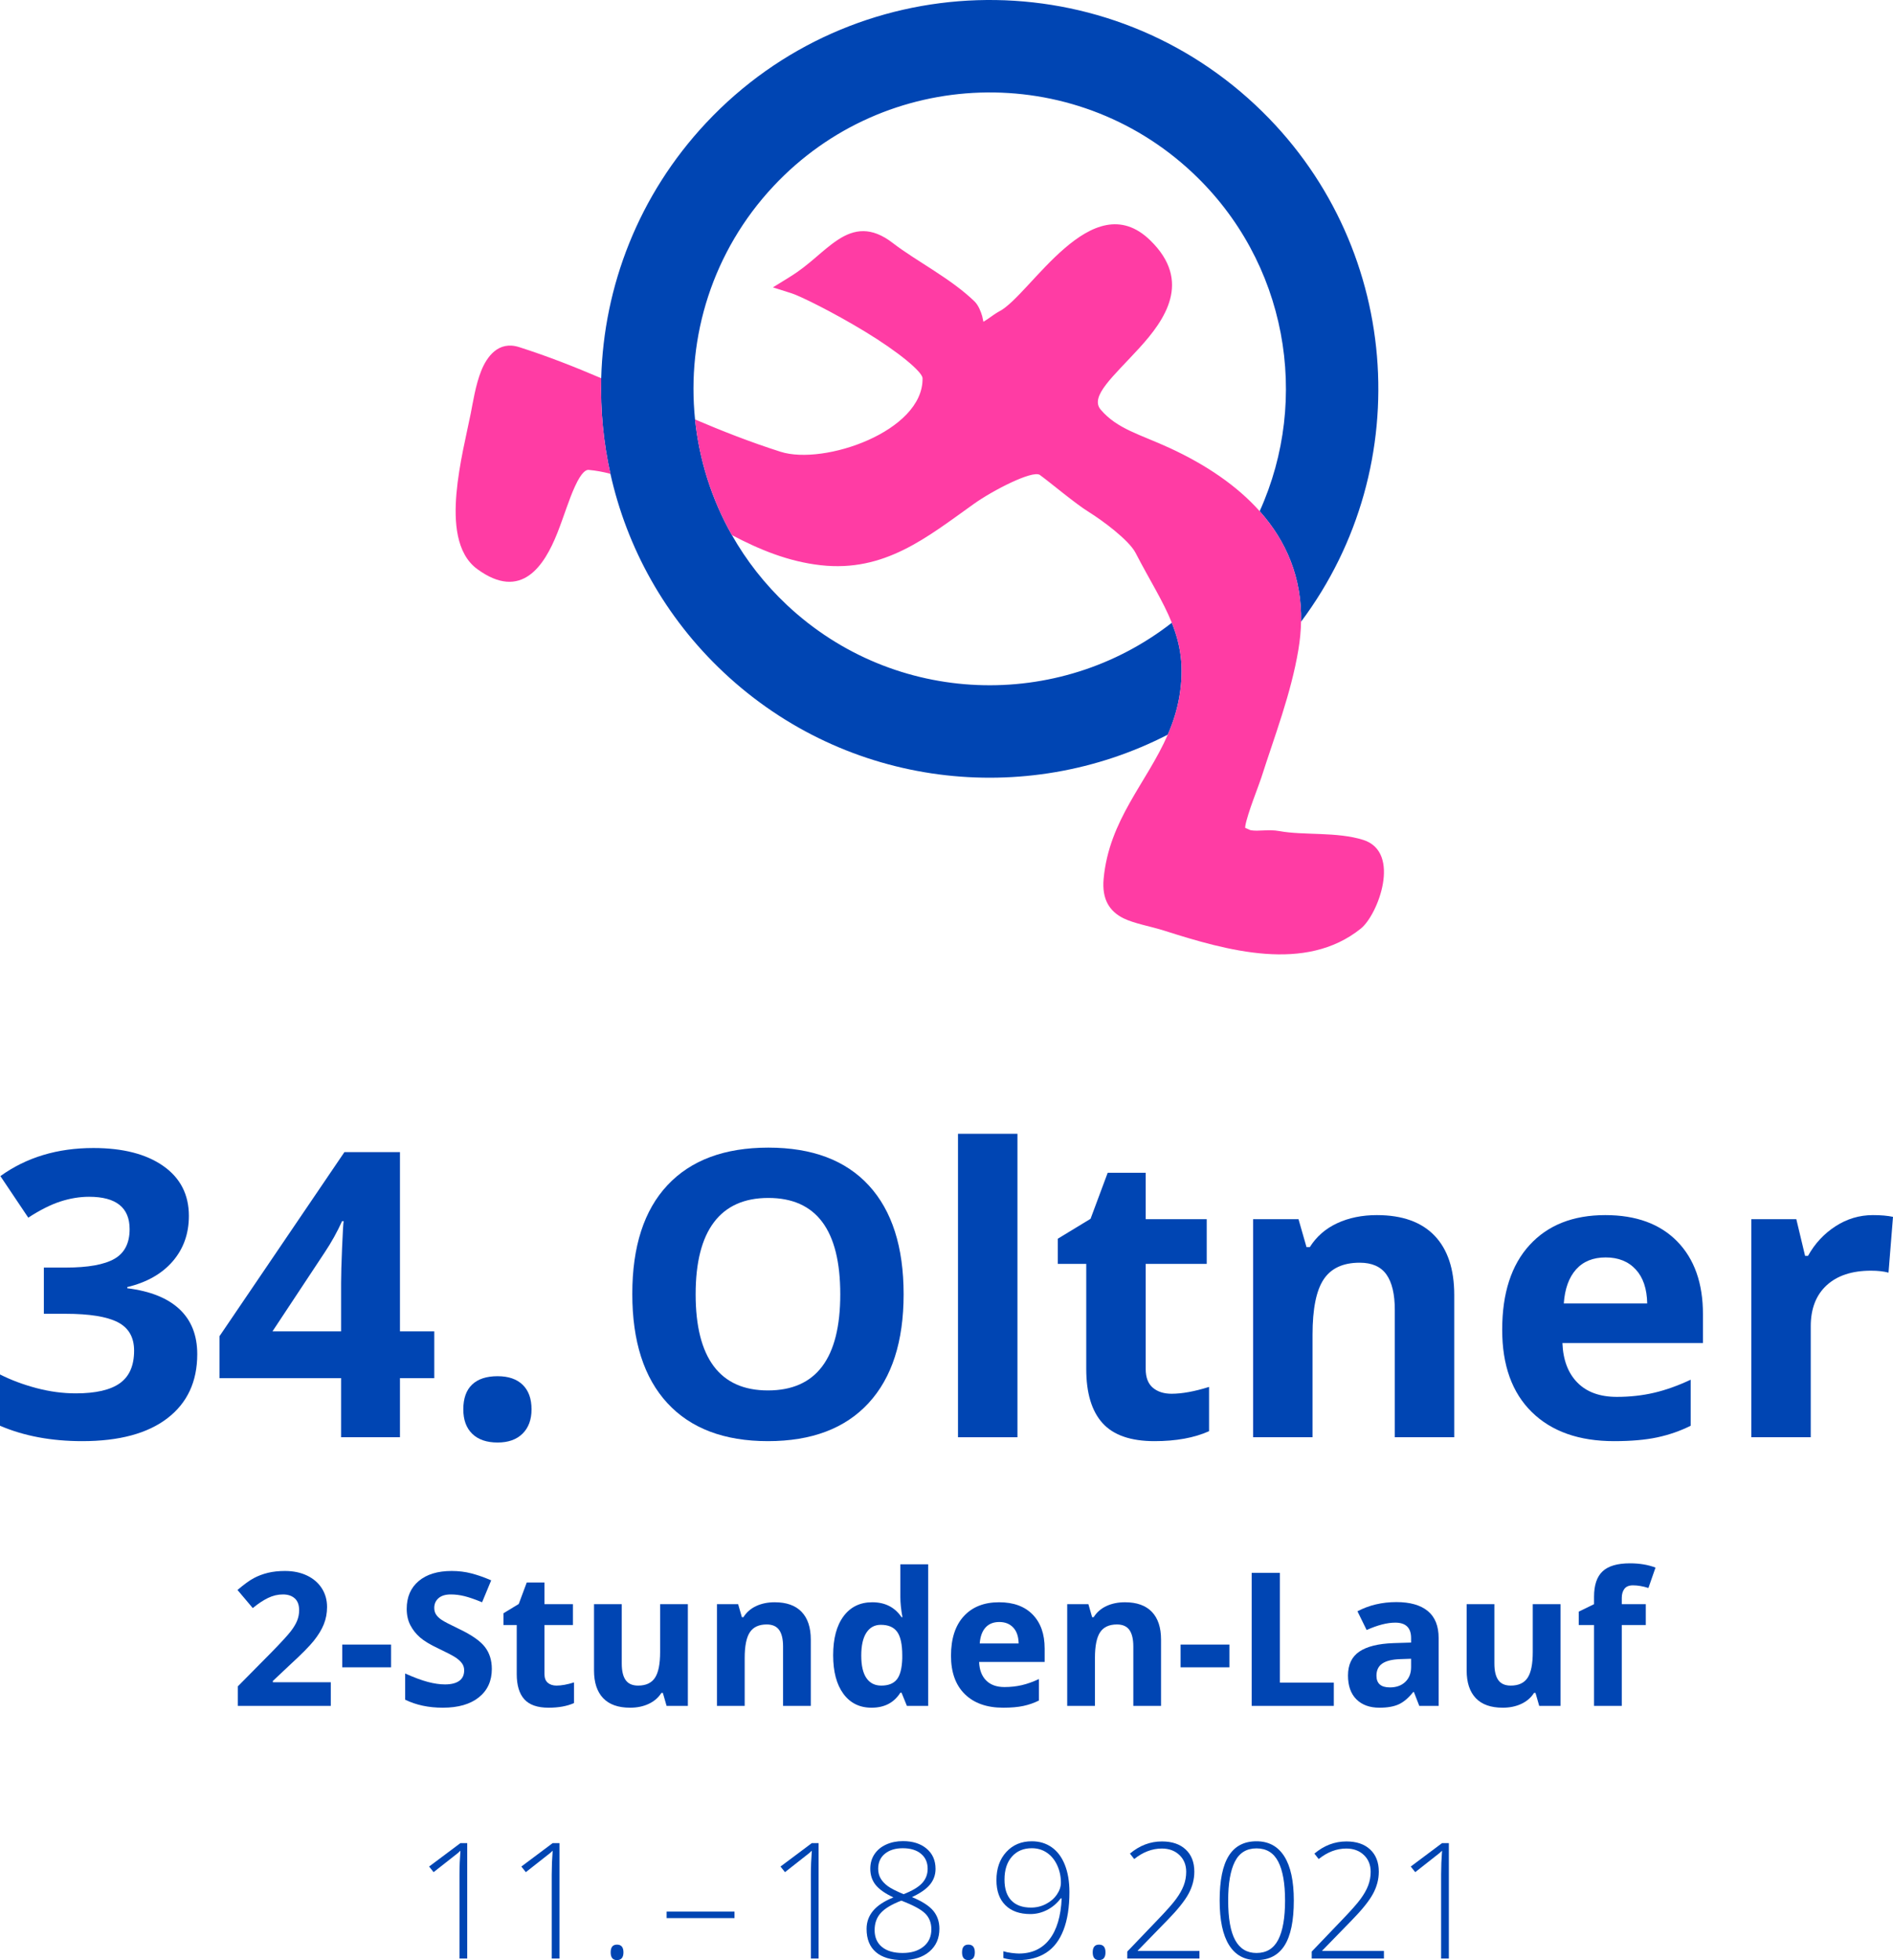 <?xml version="1.0" standalone="no"?>
<!DOCTYPE svg PUBLIC "-//W3C//DTD SVG 1.1//EN" "http://www.w3.org/Graphics/SVG/1.1/DTD/svg11.dtd">
<!--Generator: Xara Designer (www.xara.com), SVG filter version: 6.6.0.0-->
<svg fill="none" fill-rule="evenodd" stroke="black" stroke-width="0.501" stroke-linejoin="bevel" stroke-miterlimit="10" font-family="Times New Roman" font-size="16" style="font-variant-ligatures:none" xmlns:xlink="http://www.w3.org/1999/xlink" xmlns="http://www.w3.org/2000/svg" version="1.1" overflow="visible" width="279.76pt" height="289.509pt" viewBox="82.83 -379.623 279.76 289.509">
 <defs>
	</defs>
 <g id="Layer 1" transform="scale(1 -1)">
  <g id="Group" fill-rule="nonzero" stroke-linejoin="round" stroke-linecap="round" stroke="none" stroke-width="0.296" fill="#0045b3">
   <g id="Group_1">
    <path d="M 110.743,200.033 C 110.743,197.403 109.946,195.166 108.352,193.322 C 106.758,191.478 104.52,190.211 101.64,189.519 L 101.64,189.346 C 105.039,188.924 107.612,187.892 109.36,186.25 C 111.108,184.608 111.981,182.395 111.981,179.611 C 111.981,175.558 110.512,172.404 107.574,170.148 C 104.636,167.891 100.44,166.763 94.986,166.763 C 90.415,166.763 86.364,167.521 82.83,169.038 L 82.83,176.614 C 84.462,175.788 86.257,175.116 88.216,174.598 C 90.175,174.079 92.116,173.82 94.035,173.82 C 96.974,173.82 99.143,174.319 100.545,175.318 C 101.947,176.317 102.649,177.92 102.649,180.128 C 102.649,182.106 101.841,183.508 100.229,184.334 C 98.616,185.16 96.043,185.573 92.509,185.573 L 89.311,185.573 L 89.311,192.4 L 92.566,192.4 C 95.831,192.4 98.217,192.828 99.724,193.682 C 101.232,194.537 101.986,196.001 101.986,198.075 C 101.986,201.262 99.989,202.856 95.994,202.857 C 94.612,202.856 93.205,202.626 91.774,202.165 C 90.343,201.704 88.754,200.907 87.007,199.774 L 82.888,205.91 C 86.729,208.675 91.309,210.058 96.628,210.058 C 100.987,210.058 104.43,209.175 106.955,207.408 C 109.48,205.641 110.743,203.183 110.743,200.033 Z" marker-start="none" marker-end="none"/>
    <path d="M 147.01,176.067 L 141.939,176.067 L 141.939,167.339 L 133.24,167.339 L 133.24,176.067 L 115.265,176.067 L 115.265,182.26 L 133.73,209.453 L 141.939,209.453 L 141.939,182.981 L 147.01,182.981 L 147.01,176.067 Z M 133.24,182.981 L 133.24,190.125 C 133.24,191.315 133.288,193.043 133.384,195.31 C 133.48,197.575 133.557,198.89 133.615,199.256 L 133.384,199.256 C 132.673,197.681 131.818,196.145 130.82,194.647 L 123.1,182.981 L 133.24,182.981 Z" marker-start="none" marker-end="none"/>
    <path d="M 151.301,171.458 C 151.301,173.071 151.733,174.291 152.597,175.116 C 153.462,175.942 154.72,176.355 156.371,176.355 C 157.966,176.355 159.199,175.933 160.072,175.088 C 160.946,174.242 161.383,173.033 161.383,171.458 C 161.383,169.941 160.942,168.746 160.058,167.872 C 159.175,166.998 157.946,166.561 156.371,166.561 C 154.758,166.561 153.509,166.988 152.626,167.843 C 151.743,168.698 151.301,169.903 151.301,171.458 Z" marker-start="none" marker-end="none"/>
    <path d="M 216.373,188.454 C 216.373,181.483 214.645,176.125 211.188,172.38 C 207.732,168.635 202.777,166.763 196.323,166.763 C 189.872,166.763 184.917,168.635 181.46,172.38 C 178.003,176.125 176.275,181.502 176.275,188.511 C 176.275,195.52 178.008,200.873 181.474,204.57 C 184.941,208.267 189.909,210.116 196.382,210.116 C 202.853,210.116 207.803,208.253 211.231,204.528 C 214.658,200.802 216.373,195.444 216.373,188.454 Z M 185.636,188.454 C 185.636,183.749 186.53,180.206 188.316,177.824 C 190.102,175.443 192.772,174.253 196.323,174.253 C 203.449,174.253 207.01,178.986 207.01,188.454 C 207.01,197.941 203.468,202.684 196.382,202.684 C 192.829,202.684 190.15,201.489 188.344,199.098 C 186.539,196.707 185.636,193.159 185.636,188.454 Z" marker-start="none" marker-end="none"/>
    <path d="M 233.195,167.339 L 224.409,167.339 L 224.409,212.161 L 233.195,212.161 L 233.195,167.339 Z" marker-start="none" marker-end="none"/>
    <path d="M 255.981,173.763 C 257.517,173.763 259.361,174.099 261.512,174.771 L 261.512,168.232 C 259.322,167.252 256.633,166.763 253.446,166.763 C 249.931,166.763 247.373,167.651 245.769,169.428 C 244.165,171.204 243.363,173.869 243.363,177.421 L 243.363,192.947 L 239.158,192.947 L 239.158,196.663 L 243.998,199.602 L 246.532,206.4 L 252.149,206.4 L 252.149,199.544 L 261.166,199.544 L 261.166,192.947 L 252.149,192.947 L 252.149,177.421 C 252.149,176.173 252.5,175.252 253.201,174.656 C 253.902,174.061 254.829,173.763 255.981,173.763 Z" marker-start="none" marker-end="none"/>
    <path d="M 297.748,167.339 L 288.963,167.339 L 288.963,186.149 C 288.963,188.473 288.55,190.216 287.724,191.378 C 286.898,192.539 285.582,193.12 283.777,193.12 C 281.319,193.12 279.543,192.299 278.449,190.657 C 277.354,189.015 276.806,186.293 276.807,182.491 L 276.807,167.339 L 268.021,167.339 L 268.021,199.544 L 274.732,199.544 L 275.914,195.424 L 276.403,195.424 C 277.383,196.98 278.733,198.156 280.451,198.953 C 282.17,199.75 284.123,200.149 286.312,200.149 C 290.057,200.149 292.899,199.135 294.839,197.11 C 296.779,195.084 297.749,192.16 297.748,188.339 L 297.748,167.339 Z" marker-start="none" marker-end="none"/>
    <path d="M 320.13,193.898 C 318.267,193.898 316.808,193.307 315.752,192.126 C 314.696,190.946 314.09,189.27 313.937,187.1 L 326.266,187.1 C 326.227,189.27 325.66,190.946 324.566,192.126 C 323.471,193.307 321.993,193.898 320.13,193.898 Z M 321.369,166.763 C 316.184,166.763 312.131,168.194 309.213,171.055 C 306.293,173.917 304.834,177.969 304.834,183.211 C 304.834,188.607 306.183,192.78 308.882,195.727 C 311.58,198.675 315.309,200.149 320.072,200.149 C 324.623,200.149 328.167,198.853 330.702,196.26 C 333.237,193.668 334.504,190.086 334.504,185.516 L 334.504,181.252 L 313.735,181.252 C 313.831,178.755 314.571,176.806 315.953,175.405 C 317.337,174.003 319.276,173.302 321.772,173.302 C 323.712,173.302 325.546,173.504 327.274,173.907 C 329.002,174.31 330.807,174.953 332.689,175.837 L 332.689,169.038 C 331.153,168.27 329.511,167.699 327.764,167.324 C 326.016,166.95 323.885,166.763 321.369,166.763 Z" marker-start="none" marker-end="none"/>
    <path d="M 359.623,200.149 C 360.814,200.149 361.803,200.062 362.59,199.89 L 361.927,191.651 C 361.217,191.844 360.352,191.94 359.335,191.939 C 356.531,191.94 354.346,191.219 352.781,189.779 C 351.216,188.339 350.433,186.322 350.434,183.73 L 350.434,167.339 L 341.648,167.339 L 341.648,199.544 L 348.302,199.544 L 349.598,194.128 L 350.03,194.128 C 351.029,195.933 352.378,197.388 354.078,198.492 C 355.778,199.597 357.626,200.149 359.623,200.149 Z" marker-start="none" marker-end="none"/>
   </g>
  </g>
  <g id="Group_2" fill-rule="nonzero" stroke-linejoin="round" stroke-linecap="round" stroke="none" stroke-width="0.12" fill="#0045b3">
   <g id="Group_3">
    <path d="M 151.879,90.347 L 150.736,90.347 L 150.736,102.765 C 150.737,103.892 150.783,105.062 150.876,106.275 C 150.76,106.158 150.639,106.045 150.515,105.937 C 150.39,105.828 149.19,104.883 146.912,103.103 L 146.247,103.931 L 150.876,107.394 L 151.879,107.394 L 151.879,90.347 Z" marker-start="none" marker-end="none"/>
    <path d="M 165.51,90.347 L 164.367,90.347 L 164.367,102.765 C 164.368,103.892 164.414,105.062 164.507,106.275 C 164.391,106.158 164.27,106.045 164.146,105.937 C 164.021,105.828 162.821,104.883 160.543,103.103 L 159.878,103.931 L 164.507,107.394 L 165.51,107.394 L 165.51,90.347 Z" marker-start="none" marker-end="none"/>
    <path d="M 173.078,91.256 C 173.078,92.018 173.389,92.399 174.011,92.399 C 174.648,92.399 174.967,92.018 174.967,91.256 C 174.967,90.495 174.648,90.114 174.011,90.114 C 173.389,90.114 173.078,90.495 173.078,91.256 Z" marker-start="none" marker-end="none"/>
    <path d="M 181.348,96.317 L 181.348,97.273 L 191.376,97.273 L 191.376,96.317 L 181.348,96.317 Z" marker-start="none" marker-end="none"/>
    <path d="M 203.809,90.347 L 202.666,90.347 L 202.666,102.765 C 202.667,103.892 202.713,105.062 202.806,106.275 C 202.69,106.158 202.569,106.045 202.445,105.937 C 202.32,105.828 201.12,104.883 198.842,103.103 L 198.177,103.931 L 202.806,107.394 L 203.809,107.394 L 203.809,90.347 Z" marker-start="none" marker-end="none"/>
    <path d="M 216.274,107.685 C 217.72,107.686 218.884,107.317 219.766,106.578 C 220.649,105.839 221.09,104.84 221.09,103.581 C 221.09,102.711 220.816,101.941 220.268,101.272 C 219.72,100.604 218.832,99.986 217.604,99.419 C 219.096,98.804 220.145,98.132 220.752,97.402 C 221.358,96.671 221.661,95.785 221.661,94.743 C 221.661,93.336 221.17,92.213 220.186,91.373 C 219.203,90.533 217.883,90.114 216.227,90.114 C 214.509,90.114 213.192,90.506 212.275,91.292 C 211.358,92.077 210.899,93.22 210.899,94.72 C 210.899,95.738 211.222,96.632 211.867,97.402 C 212.512,98.171 213.511,98.828 214.863,99.372 C 213.612,99.963 212.729,100.586 212.217,101.244 C 211.704,101.9 211.447,102.687 211.447,103.605 C 211.447,104.421 211.653,105.138 212.065,105.756 C 212.477,106.374 213.054,106.85 213.796,107.184 C 214.539,107.519 215.364,107.686 216.274,107.685 Z M 212.088,94.545 C 212.088,93.472 212.452,92.64 213.178,92.049 C 213.905,91.459 214.921,91.163 216.227,91.163 C 217.502,91.163 218.529,91.476 219.306,92.102 C 220.083,92.728 220.472,93.577 220.472,94.65 C 220.472,95.614 220.167,96.397 219.556,96.999 C 218.946,97.602 217.77,98.233 216.029,98.894 C 214.599,98.342 213.585,97.732 212.986,97.063 C 212.388,96.395 212.088,95.555 212.088,94.545 Z M 216.251,106.636 C 215.155,106.636 214.275,106.366 213.61,105.826 C 212.945,105.286 212.613,104.545 212.613,103.605 C 212.613,103.06 212.735,102.58 212.98,102.165 C 213.225,101.749 213.579,101.372 214.041,101.034 C 214.504,100.695 215.279,100.301 216.367,99.85 C 217.634,100.34 218.544,100.88 219.096,101.471 C 219.648,102.062 219.924,102.773 219.924,103.605 C 219.924,104.537 219.595,105.276 218.938,105.82 C 218.282,106.364 217.386,106.636 216.251,106.636 Z" marker-start="none" marker-end="none"/>
    <path d="M 225.008,91.256 C 225.008,92.018 225.319,92.399 225.941,92.399 C 226.578,92.399 226.897,92.018 226.897,91.256 C 226.897,90.495 226.578,90.114 225.941,90.114 C 225.319,90.114 225.008,90.495 225.008,91.256 Z" marker-start="none" marker-end="none"/>
    <path d="M 240.877,100.165 C 240.877,97.926 240.583,96.053 239.997,94.545 C 239.41,93.037 238.555,91.921 237.431,91.198 C 236.308,90.475 234.95,90.114 233.356,90.114 C 232.548,90.114 231.802,90.215 231.117,90.417 L 231.117,91.42 C 231.452,91.311 231.854,91.227 232.324,91.169 C 232.795,91.111 233.154,91.082 233.403,91.082 C 235.323,91.082 236.827,91.775 237.915,93.163 C 239.003,94.551 239.61,96.574 239.734,99.232 L 239.594,99.232 C 239.027,98.486 238.351,97.912 237.566,97.512 C 236.781,97.112 235.96,96.912 235.105,96.912 C 233.527,96.912 232.297,97.347 231.415,98.217 C 230.533,99.088 230.091,100.324 230.091,101.925 C 230.091,103.636 230.575,105.02 231.543,106.077 C 232.511,107.134 233.768,107.662 235.315,107.662 C 236.435,107.662 237.414,107.369 238.253,106.782 C 239.093,106.195 239.74,105.334 240.195,104.199 C 240.649,103.064 240.877,101.719 240.877,100.165 Z M 235.315,106.636 C 234.087,106.636 233.107,106.222 232.377,105.394 C 231.646,104.566 231.281,103.434 231.281,101.995 C 231.281,100.643 231.619,99.617 232.295,98.917 C 232.971,98.217 233.939,97.868 235.198,97.868 C 235.984,97.868 236.716,98.043 237.396,98.393 C 238.077,98.742 238.617,99.207 239.017,99.786 C 239.417,100.365 239.618,100.954 239.618,101.552 C 239.618,102.462 239.437,103.313 239.075,104.106 C 238.714,104.899 238.209,105.519 237.56,105.966 C 236.911,106.413 236.162,106.636 235.315,106.636 Z" marker-start="none" marker-end="none"/>
    <path d="M 244.317,91.256 C 244.317,92.018 244.628,92.399 245.25,92.399 C 245.887,92.399 246.206,92.018 246.206,91.256 C 246.206,90.495 245.887,90.114 245.25,90.114 C 244.628,90.114 244.317,90.495 244.317,91.256 Z" marker-start="none" marker-end="none"/>
    <path d="M 260.093,90.347 L 249.424,90.347 L 249.424,91.373 L 253.959,96.107 C 255.234,97.429 256.128,98.439 256.641,99.139 C 257.154,99.838 257.531,100.507 257.772,101.144 C 258.013,101.782 258.134,102.45 258.134,103.15 C 258.134,104.168 257.799,104.996 257.131,105.633 C 256.462,106.271 255.596,106.589 254.531,106.59 C 253.108,106.589 251.748,106.073 250.45,105.039 L 249.82,105.843 C 251.243,107.04 252.82,107.639 254.554,107.639 C 256.039,107.639 257.207,107.243 258.058,106.45 C 258.909,105.657 259.335,104.565 259.335,103.173 C 259.335,102.046 259.049,100.956 258.477,99.903 C 257.906,98.849 256.863,97.549 255.347,96.002 L 250.974,91.513 L 250.974,91.466 L 260.093,91.466 L 260.093,90.347 Z" marker-start="none" marker-end="none"/>
    <path d="M 274.038,98.917 C 274.038,95.924 273.582,93.709 272.668,92.271 C 271.755,90.833 270.373,90.114 268.523,90.114 C 266.743,90.114 265.39,90.854 264.466,92.335 C 263.54,93.816 263.078,96.01 263.078,98.917 C 263.078,101.887 263.527,104.087 264.425,105.517 C 265.322,106.947 266.688,107.662 268.523,107.662 C 270.319,107.662 271.687,106.922 272.628,105.441 C 273.568,103.96 274.038,101.785 274.038,98.917 Z M 264.337,98.917 C 264.337,96.274 264.683,94.321 265.375,93.058 C 266.067,91.795 267.116,91.163 268.523,91.163 C 269.992,91.163 271.063,91.816 271.735,93.122 C 272.408,94.428 272.744,96.36 272.744,98.917 C 272.744,101.436 272.408,103.348 271.735,104.654 C 271.063,105.96 269.992,106.613 268.523,106.613 C 267.054,106.613 265.989,105.96 265.328,104.654 C 264.668,103.348 264.337,101.436 264.337,98.917 Z" marker-start="none" marker-end="none"/>
    <path d="M 287.355,90.347 L 276.686,90.347 L 276.686,91.373 L 281.221,96.107 C 282.496,97.429 283.39,98.439 283.903,99.139 C 284.416,99.838 284.793,100.507 285.034,101.144 C 285.275,101.782 285.396,102.45 285.396,103.15 C 285.396,104.168 285.061,104.996 284.393,105.633 C 283.724,106.271 282.858,106.589 281.793,106.59 C 280.37,106.589 279.01,106.073 277.712,105.039 L 277.082,105.843 C 278.505,107.04 280.082,107.639 281.816,107.639 C 283.301,107.639 284.469,107.243 285.32,106.45 C 286.171,105.657 286.597,104.565 286.597,103.173 C 286.597,102.046 286.311,100.956 285.739,99.903 C 285.168,98.849 284.125,97.549 282.609,96.002 L 278.236,91.513 L 278.236,91.466 L 287.355,91.466 L 287.355,90.347 Z" marker-start="none" marker-end="none"/>
    <path d="M 296.951,90.347 L 295.808,90.347 L 295.808,102.765 C 295.809,103.892 295.855,105.062 295.948,106.275 C 295.832,106.158 295.711,106.045 295.587,105.937 C 295.462,105.828 294.262,104.883 291.984,103.103 L 291.319,103.931 L 295.948,107.394 L 296.951,107.394 L 296.951,90.347 Z" marker-start="none" marker-end="none"/>
   </g>
  </g>
  <g id="Group_4" fill-rule="nonzero" stroke-linejoin="round" stroke-linecap="round" stroke="none" stroke-width="0.138" fill="#0045b3">
   <g id="Group_5">
    <path d="M 131.716,127.66 L 117.982,127.66 L 117.982,130.549 L 122.914,135.535 C 124.374,137.03 125.328,138.067 125.776,138.645 C 126.224,139.223 126.547,139.758 126.744,140.251 C 126.941,140.744 127.039,141.254 127.039,141.783 C 127.039,142.571 126.822,143.158 126.387,143.544 C 125.953,143.929 125.372,144.121 124.647,144.121 C 123.886,144.121 123.147,143.947 122.43,143.597 C 121.713,143.248 120.965,142.751 120.186,142.106 L 117.928,144.78 C 118.896,145.604 119.697,146.186 120.333,146.527 C 120.97,146.867 121.664,147.129 122.416,147.313 C 123.169,147.497 124.011,147.588 124.943,147.588 C 126.17,147.588 127.254,147.364 128.195,146.916 C 129.135,146.469 129.865,145.841 130.385,145.035 C 130.904,144.229 131.164,143.306 131.164,142.267 C 131.164,141.362 131.005,140.513 130.687,139.721 C 130.369,138.928 129.877,138.115 129.209,137.282 C 128.542,136.449 127.366,135.261 125.682,133.72 L 123.155,131.342 L 123.155,131.154 L 131.716,131.154 L 131.716,127.66 Z" marker-start="none" marker-end="none"/>
    <path d="M 133.409,133.358 L 133.409,136.717 L 140.625,136.717 L 140.625,133.358 L 133.409,133.358 Z" marker-start="none" marker-end="none"/>
    <path d="M 155.515,133.116 C 155.515,131.342 154.876,129.945 153.6,128.923 C 152.323,127.902 150.547,127.391 148.271,127.391 C 146.175,127.391 144.321,127.785 142.708,128.574 L 142.708,132.444 C 144.034,131.853 145.156,131.436 146.074,131.194 C 146.993,130.952 147.832,130.831 148.594,130.831 C 149.507,130.831 150.208,131.006 150.697,131.355 C 151.185,131.705 151.429,132.224 151.429,132.914 C 151.429,133.299 151.322,133.642 151.107,133.942 C 150.892,134.242 150.576,134.531 150.16,134.809 C 149.743,135.086 148.894,135.53 147.613,136.139 C 146.412,136.704 145.512,137.246 144.912,137.765 C 144.312,138.285 143.833,138.89 143.474,139.58 C 143.116,140.269 142.937,141.076 142.936,141.998 C 142.937,143.736 143.526,145.102 144.704,146.097 C 145.882,147.091 147.51,147.588 149.588,147.588 C 150.61,147.588 151.584,147.468 152.511,147.226 C 153.438,146.984 154.408,146.643 155.421,146.204 L 154.077,142.966 C 153.029,143.396 152.162,143.696 151.476,143.866 C 150.791,144.036 150.117,144.121 149.454,144.121 C 148.665,144.121 148.061,143.938 147.64,143.57 C 147.219,143.203 147.008,142.724 147.008,142.132 C 147.008,141.765 147.093,141.445 147.264,141.172 C 147.434,140.899 147.705,140.635 148.077,140.379 C 148.448,140.124 149.329,139.665 150.717,139.002 C 152.554,138.124 153.813,137.243 154.493,136.361 C 155.174,135.479 155.515,134.397 155.515,133.116 Z" marker-start="none" marker-end="none"/>
    <path d="M 165.082,130.657 C 165.799,130.657 166.659,130.813 167.663,131.127 L 167.663,128.077 C 166.641,127.619 165.387,127.391 163.9,127.391 C 162.26,127.391 161.067,127.806 160.319,128.634 C 159.57,129.463 159.196,130.706 159.196,132.363 L 159.196,139.606 L 157.234,139.606 L 157.234,141.34 L 159.492,142.71 L 160.675,145.882 L 163.295,145.882 L 163.295,142.684 L 167.501,142.684 L 167.501,139.606 L 163.295,139.606 L 163.295,132.363 C 163.295,131.781 163.459,131.351 163.786,131.073 C 164.113,130.796 164.545,130.657 165.082,130.657 Z" marker-start="none" marker-end="none"/>
    <path d="M 181.342,127.66 L 180.791,129.581 L 180.576,129.581 C 180.137,128.883 179.514,128.343 178.708,127.962 C 177.901,127.582 176.983,127.391 175.953,127.391 C 174.188,127.391 172.858,127.864 171.962,128.809 C 171.066,129.754 170.618,131.114 170.618,132.887 L 170.618,142.684 L 174.717,142.684 L 174.717,133.909 C 174.717,132.825 174.91,132.012 175.295,131.47 C 175.68,130.928 176.293,130.657 177.136,130.657 C 178.283,130.657 179.111,131.04 179.622,131.806 C 180.132,132.571 180.388,133.841 180.388,135.615 L 180.388,142.684 L 184.486,142.684 L 184.486,127.66 L 181.342,127.66 Z" marker-start="none" marker-end="none"/>
    <path d="M 202.654,127.66 L 198.556,127.66 L 198.556,136.435 C 198.556,137.519 198.363,138.332 197.978,138.874 C 197.592,139.416 196.978,139.687 196.136,139.687 C 194.99,139.687 194.161,139.304 193.651,138.538 C 193.14,137.772 192.884,136.502 192.885,134.728 L 192.885,127.66 L 188.786,127.66 L 188.786,142.684 L 191.917,142.684 L 192.468,140.762 L 192.696,140.762 C 193.153,141.488 193.783,142.036 194.585,142.408 C 195.386,142.78 196.298,142.966 197.319,142.966 C 199.066,142.966 200.392,142.493 201.297,141.548 C 202.202,140.603 202.654,139.239 202.654,137.456 L 202.654,127.66 Z" marker-start="none" marker-end="none"/>
    <path d="M 211.63,127.391 C 209.865,127.391 208.479,128.077 207.471,129.447 C 206.463,130.818 205.959,132.717 205.959,135.145 C 205.959,137.608 206.472,139.528 207.498,140.903 C 208.524,142.278 209.937,142.966 211.738,142.966 C 213.628,142.966 215.07,142.231 216.065,140.762 L 216.199,140.762 C 215.993,141.882 215.89,142.881 215.89,143.758 L 215.89,148.569 L 220.002,148.569 L 220.002,127.66 L 216.857,127.66 L 216.065,129.609 L 215.89,129.609 C 214.958,128.13 213.538,127.391 211.63,127.391 Z M 213.068,130.657 C 214.116,130.657 214.884,130.961 215.372,131.57 C 215.861,132.18 216.127,133.214 216.172,134.675 L 216.172,135.118 C 216.172,136.731 215.924,137.886 215.426,138.585 C 214.929,139.284 214.121,139.633 213.001,139.633 C 212.087,139.633 211.377,139.246 210.871,138.471 C 210.364,137.696 210.111,136.569 210.112,135.091 C 210.111,133.613 210.367,132.504 210.878,131.765 C 211.388,131.026 212.118,130.657 213.068,130.657 Z" marker-start="none" marker-end="none"/>
    <path d="M 230.511,140.05 C 229.642,140.05 228.961,139.774 228.468,139.223 C 227.976,138.673 227.693,137.891 227.622,136.878 L 233.373,136.878 C 233.355,137.891 233.091,138.673 232.58,139.223 C 232.069,139.774 231.38,140.05 230.511,140.05 Z M 231.089,127.391 C 228.67,127.391 226.779,128.059 225.418,129.393 C 224.056,130.729 223.375,132.619 223.375,135.064 C 223.375,137.582 224.005,139.528 225.263,140.903 C 226.522,142.278 228.262,142.966 230.484,142.966 C 232.607,142.966 234.26,142.361 235.443,141.152 C 236.625,139.942 237.216,138.272 237.216,136.139 L 237.216,134.15 L 227.528,134.15 C 227.572,132.986 227.918,132.076 228.562,131.423 C 229.208,130.769 230.112,130.442 231.277,130.442 C 232.182,130.442 233.037,130.536 233.843,130.724 C 234.649,130.912 235.492,131.212 236.37,131.624 L 236.37,128.453 C 235.653,128.094 234.887,127.828 234.072,127.653 C 233.257,127.478 232.262,127.391 231.089,127.391 Z" marker-start="none" marker-end="none"/>
    <path d="M 254.417,127.66 L 250.319,127.66 L 250.319,136.435 C 250.319,137.519 250.126,138.332 249.741,138.874 C 249.355,139.416 248.741,139.687 247.899,139.687 C 246.753,139.687 245.924,139.304 245.414,138.538 C 244.903,137.772 244.647,136.502 244.648,134.728 L 244.648,127.66 L 240.549,127.66 L 240.549,142.684 L 243.68,142.684 L 244.231,140.762 L 244.459,140.762 C 244.916,141.488 245.546,142.036 246.348,142.408 C 247.149,142.78 248.061,142.966 249.082,142.966 C 250.829,142.966 252.155,142.493 253.06,141.548 C 253.965,140.603 254.417,139.239 254.417,137.456 L 254.417,127.66 Z" marker-start="none" marker-end="none"/>
    <path d="M 257.306,133.358 L 257.306,136.717 L 264.522,136.717 L 264.522,133.358 L 257.306,133.358 Z" marker-start="none" marker-end="none"/>
    <path d="M 267.815,127.66 L 267.815,147.306 L 271.98,147.306 L 271.98,131.1 L 279.949,131.1 L 279.949,127.66 L 267.815,127.66 Z" marker-start="none" marker-end="none"/>
    <path d="M 292.581,127.66 L 291.788,129.703 L 291.68,129.703 C 290.991,128.833 290.281,128.231 289.551,127.895 C 288.821,127.559 287.869,127.391 286.695,127.391 C 285.253,127.391 284.118,127.803 283.289,128.627 C 282.46,129.452 282.046,130.625 282.045,132.148 C 282.046,133.743 282.604,134.919 283.719,135.676 C 284.834,136.433 286.516,136.852 288.765,136.932 L 291.372,137.013 L 291.372,137.671 C 291.372,139.194 290.592,139.956 289.033,139.956 C 287.833,139.956 286.422,139.593 284.8,138.867 L 283.443,141.636 C 285.173,142.54 287.089,142.992 289.195,142.992 C 291.21,142.992 292.756,142.554 293.83,141.676 C 294.906,140.798 295.443,139.463 295.443,137.671 L 295.443,127.66 L 292.581,127.66 Z M 291.372,134.621 L 289.786,134.567 C 288.594,134.531 287.708,134.316 287.125,133.922 C 286.543,133.528 286.252,132.928 286.252,132.121 C 286.252,130.966 286.915,130.388 288.24,130.388 C 289.19,130.388 289.949,130.661 290.518,131.208 C 291.087,131.754 291.372,132.48 291.372,133.385 L 291.372,134.621 Z" marker-start="none" marker-end="none"/>
    <path d="M 310.306,127.66 L 309.755,129.581 L 309.54,129.581 C 309.101,128.883 308.478,128.343 307.672,127.962 C 306.865,127.582 305.947,127.391 304.917,127.391 C 303.152,127.391 301.822,127.864 300.926,128.809 C 300.03,129.754 299.582,131.114 299.582,132.887 L 299.582,142.684 L 303.681,142.684 L 303.681,133.909 C 303.681,132.825 303.874,132.012 304.259,131.47 C 304.644,130.928 305.257,130.657 306.1,130.657 C 307.247,130.657 308.075,131.04 308.586,131.806 C 309.096,132.571 309.352,133.841 309.352,135.615 L 309.352,142.684 L 313.45,142.684 L 313.45,127.66 L 310.306,127.66 Z" marker-start="none" marker-end="none"/>
    <path d="M 326.055,139.606 L 322.507,139.606 L 322.507,127.66 L 318.409,127.66 L 318.409,139.606 L 316.151,139.606 L 316.151,141.582 L 318.409,142.684 L 318.409,143.786 C 318.408,145.497 318.829,146.746 319.672,147.535 C 320.514,148.323 321.862,148.717 323.716,148.717 C 325.132,148.717 326.39,148.507 327.492,148.086 L 326.444,145.076 C 325.62,145.336 324.859,145.465 324.16,145.465 C 323.578,145.465 323.156,145.293 322.897,144.948 C 322.637,144.603 322.507,144.162 322.507,143.624 L 322.507,142.684 L 326.055,142.684 L 326.055,139.606 Z" marker-start="none" marker-end="none"/>
   </g>
  </g>
  <g id="Group_6" fill-rule="evenodd" stroke="none" stroke-width="0.337">
   <path d="M 189.809,280.282 C 181.068,288.475 175.462,298.766 173.041,309.644 C 172.008,314.282 171.554,319.026 171.682,323.761 C 172.048,337.322 177.188,350.807 187.189,361.476 C 208.877,384.609 245.249,385.783 268.383,364.095 C 289.943,343.883 292.429,310.915 275.11,287.797 C 275.242,294.305 272.933,299.702 268.992,304.12 C 276.508,320.727 273.077,340.977 259.044,354.133 C 241.411,370.664 213.682,369.769 197.151,352.136 C 188.119,342.503 184.29,329.855 185.549,317.666 C 186.163,311.731 187.983,305.905 190.997,300.588 C 193.122,296.84 195.841,293.344 199.148,290.243 C 215.093,275.294 239.298,274.597 256.009,287.641 C 257.288,284.456 257.869,281.161 257.132,276.769 C 256.79,274.735 256.18,272.876 255.414,271.116 C 234.42,260.304 208.015,263.214 189.809,280.282 Z M 181.911,305.77 C 184.863,304.118 187.851,302.248 190.997,300.588 C 187.851,302.248 184.863,304.118 181.911,305.77 Z" fill="#0045b3" marker-start="none" marker-end="none"/>
   <path d="M 254.855,242.174 C 253.006,242.767 250.44,243.209 248.849,243.997 C 246.82,245.015 245.658,246.759 245.929,249.799 C 246.732,258.565 252.333,264.039 255.414,271.116 C 256.18,272.876 256.79,274.735 257.132,276.769 C 257.869,281.161 257.288,284.456 256.009,287.641 C 254.719,290.856 252.719,293.959 250.65,297.966 C 249.658,299.873 245.7,302.784 243.773,303.979 C 241.726,305.244 238.134,308.284 236.525,309.457 L 236.481,309.487 C 235.367,310.165 229.598,307.225 226.757,305.199 C 219.81,300.25 213.57,295.083 204.13,296.139 C 199.323,296.676 195.03,298.46 190.997,300.588 C 187.983,305.905 186.163,311.731 185.549,317.666 C 189.542,315.967 193.682,314.333 198.182,312.898 C 204.614,310.849 219.282,315.924 219.171,323.735 L 219.171,323.779 C 219.098,324.723 215.685,327.603 210.634,330.664 C 205.961,333.502 201.087,335.895 199.849,336.291 L 197.054,337.177 L 199.55,338.719 C 202.612,340.612 204.315,342.665 206.663,344.205 C 209.087,345.803 211.609,346.172 214.77,343.731 C 218.264,341.038 223.368,338.491 226.86,335.092 C 227.412,334.548 227.768,333.663 227.984,332.926 L 228.166,332.096 L 228.854,332.538 C 229.404,332.926 229.981,333.344 230.474,333.619 L 230.527,333.643 C 235.097,336.011 244.172,352.546 252.817,344.127 C 259.053,338.07 254.972,332.35 251.2,328.214 C 247.401,324.053 243.838,321.077 245.495,319.123 C 247.938,316.246 251.34,315.463 255.698,313.45 C 260.993,311.008 265.597,307.927 268.992,304.12 C 272.933,299.702 275.242,294.305 275.11,287.797 C 275.083,286.455 274.953,285.069 274.711,283.634 C 273.63,277.178 271.196,270.903 269.221,264.718 C 268.883,263.65 267.174,259.427 266.867,257.626 L 266.852,257.342 L 267.631,257.005 C 268.836,256.777 270.225,257.181 271.952,256.864 C 275.409,256.22 280.449,256.792 284.313,255.562 C 289.972,253.752 286.486,244.506 283.934,242.462 C 275.748,235.903 264.178,239.205 254.855,242.174 Z M 271.002,282.901 C 266.382,277.973 261.096,274.042 255.414,271.116 C 261.096,274.042 266.382,277.973 271.002,282.901 Z M 153.375,295.558 C 150.206,297.873 149.932,302.58 150.288,306.74 C 150.663,311.054 151.83,315.702 152.402,318.565 C 152.705,320.078 153.112,322.781 153.956,324.874 C 154.769,326.882 156.451,329.337 159.548,328.355 C 163.823,326.991 167.8,325.418 171.682,323.761 C 171.554,319.026 172.008,314.282 173.041,309.644 C 171.981,309.923 170.908,310.121 169.82,310.22 C 169.449,310.254 168.776,309.916 167.805,307.788 C 166.894,305.816 166.205,303.452 165.189,300.874 C 163.289,296.104 159.911,290.788 153.375,295.558 Z" fill="#ff3ca4" marker-start="none" marker-end="none"/>
  </g>
 </g>
</svg>
